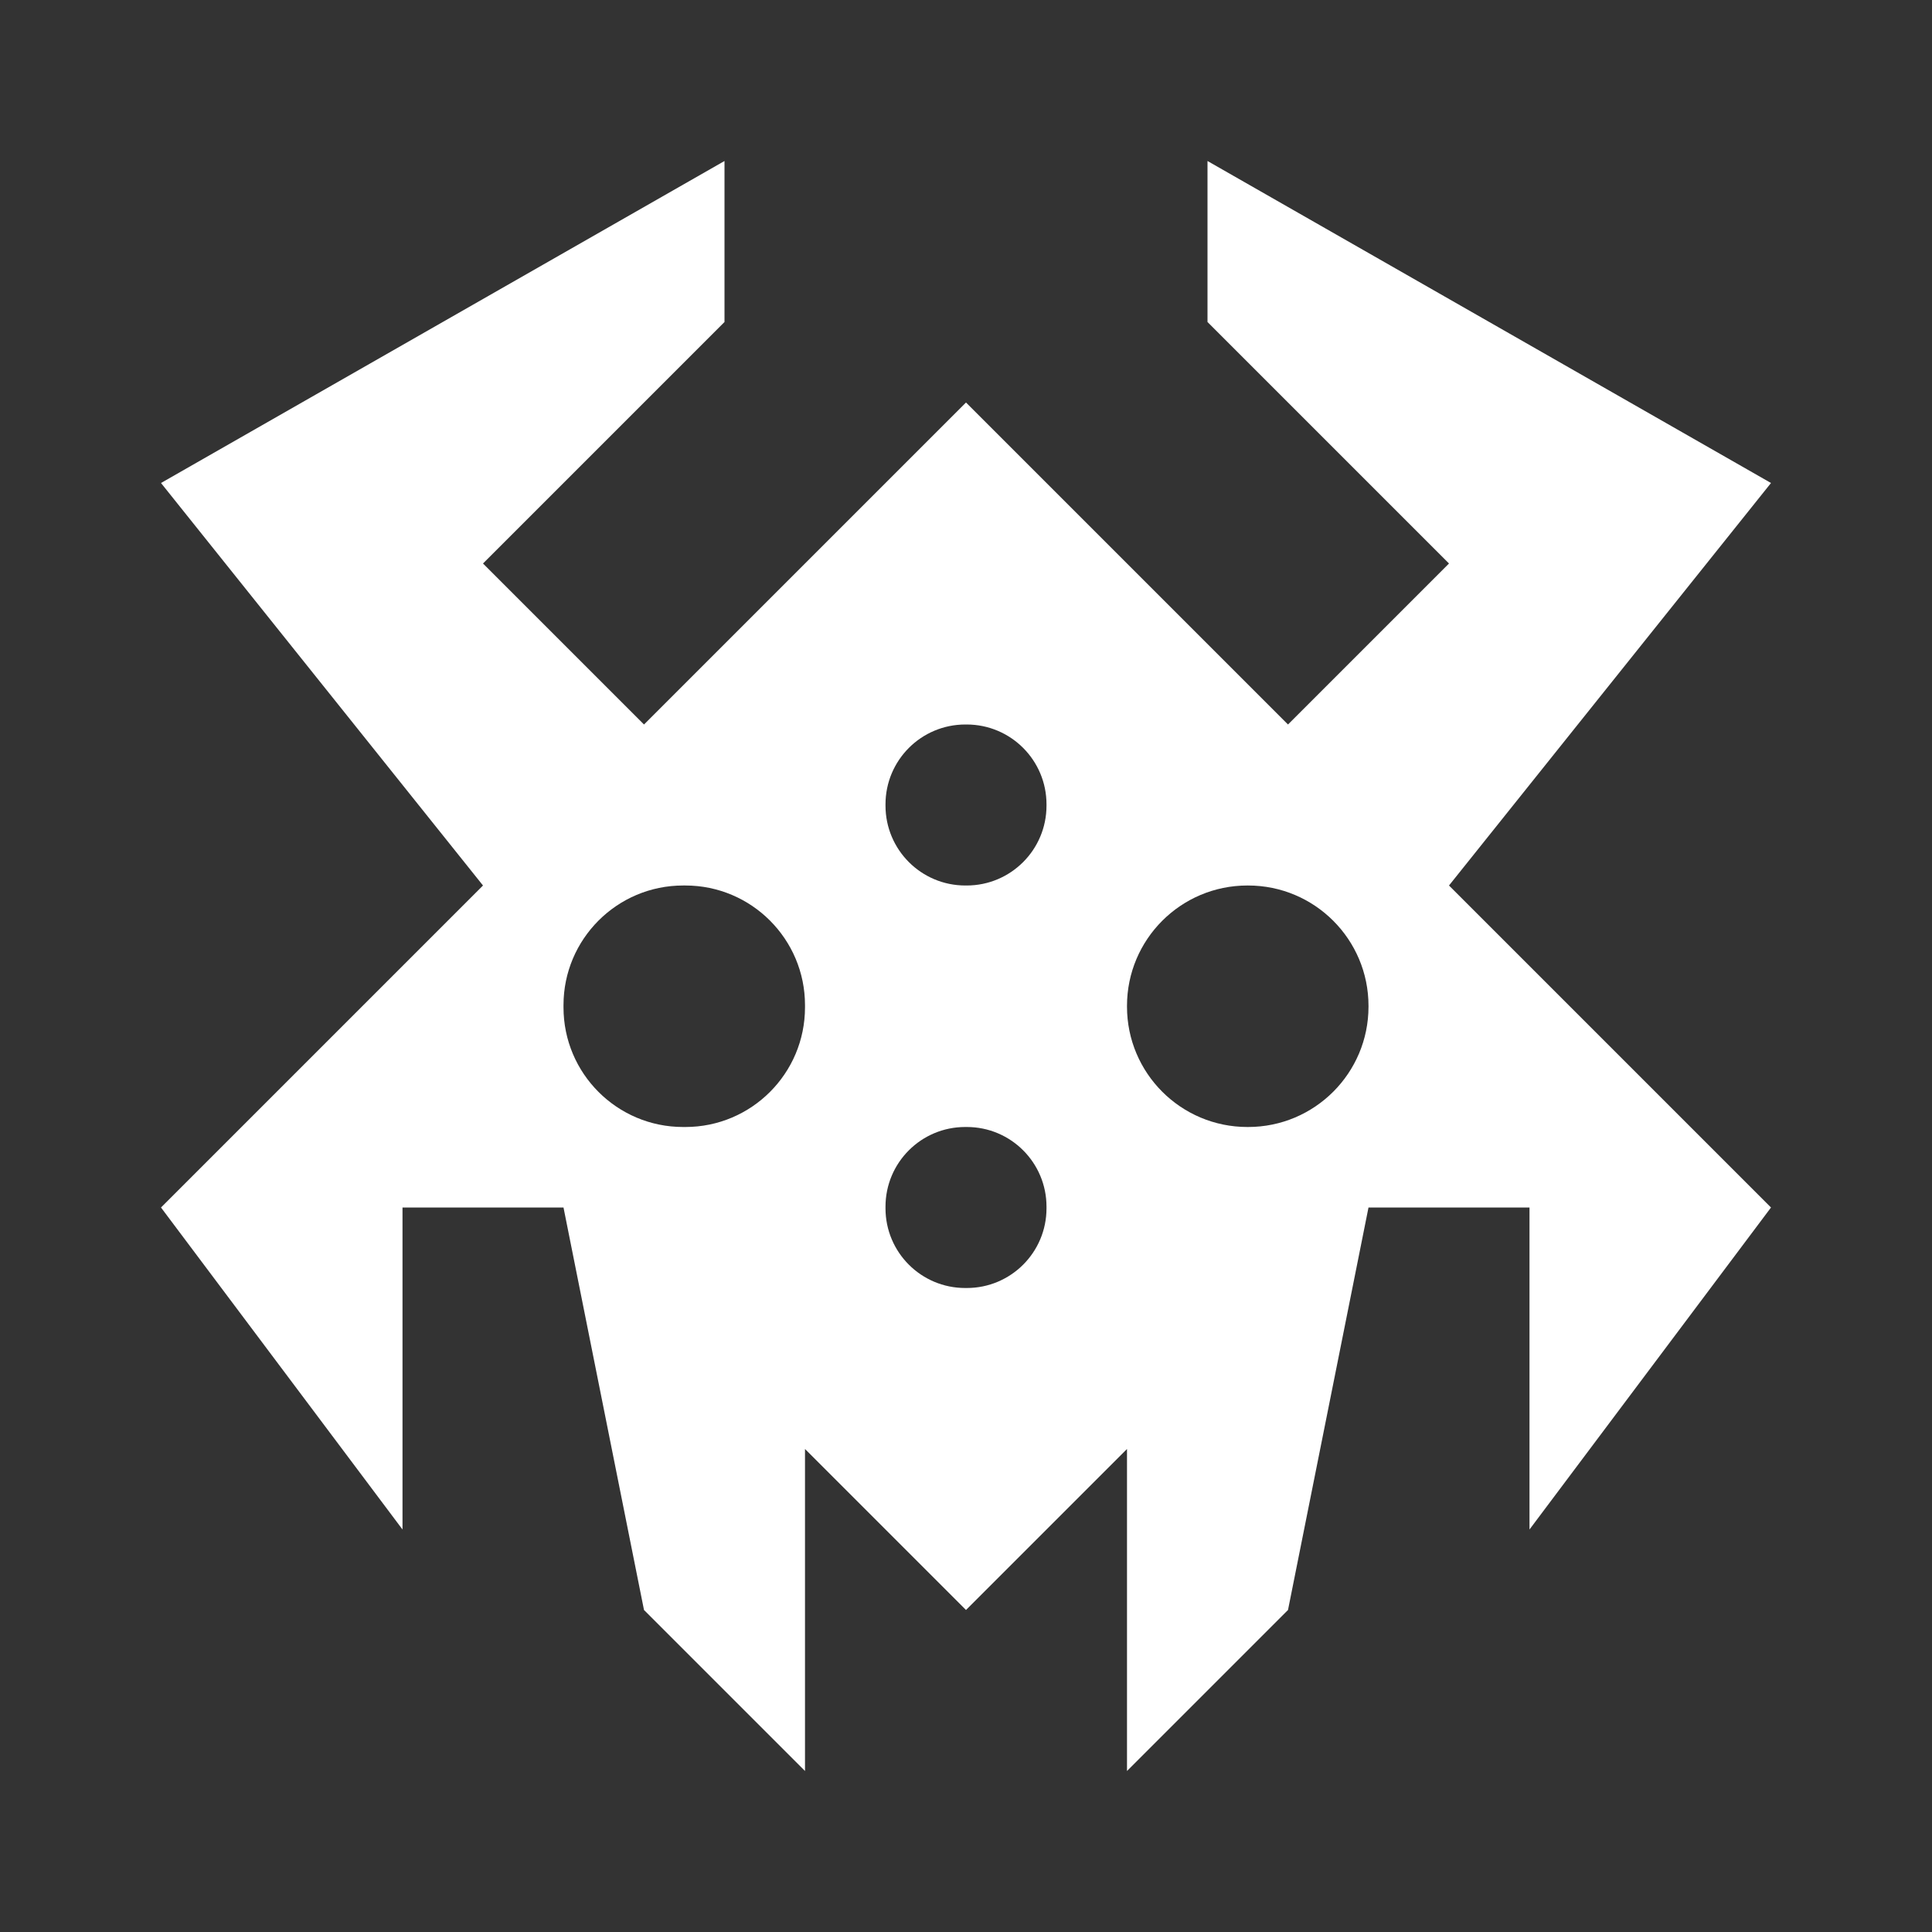 <?xml version="1.0" encoding="UTF-8" standalone="no"?>
<svg xmlns="http://www.w3.org/2000/svg" viewBox="0 0 24 24" width="16" height="16">
    <rect x="0" y="0" width="24" height="24" fill="#333333" stroke="none"/>
    <path fill="#FFFFFF" d="M17,12.505 C17,13.33 16.331,14 15.504,14 L15.496,14 C14.669,14 14,13.33 14,12.505 L14,12.495 C14,11.67 14.669,11 15.496,11 L15.504,11 C16.331,11 17,11.67 17,12.495 L17,12.505 Z M13,10.008 C13,10.556 12.556,11 12.008,11 L11.992,11 C11.444,11 11,10.556 11,10.008 L11,9.992 C11,9.444 11.444,9 11.992,9 L12.008,9 C12.556,9 13,9.444 13,9.992 L13,10.008 Z M13,15.01 C13,15.557 12.557,16 12.01,16 L11.99,16 C11.443,16 11,15.557 11,15.01 L11,14.99 C11,14.443 11.443,14 11.99,14 L12.01,14 C12.557,14 13,14.443 13,14.99 L13,15.01 Z M10,12.514 C10,13.335 9.334,14 8.514,14 L8.486,14 C7.666,14 7,13.335 7,12.514 L7,12.486 C7,11.666 7.666,11 8.486,11 L8.514,11 C9.334,11 10,11.666 10,12.486 L10,12.514 Z M22,6 L15,2 L15,4 L18,7 L16,9 L12,5 L8,9 L6,7 L9,4 L9,2 L2,6 L6,11 L2,15 L5,19 L5,15 L7,15 L8,20 L10,22 L10,18 L12,20 L14,18 L14,22 L16,20 L17,15 L19,15 L19,19 L22,15 L18,11 L22,6 Z"/>
</svg>
